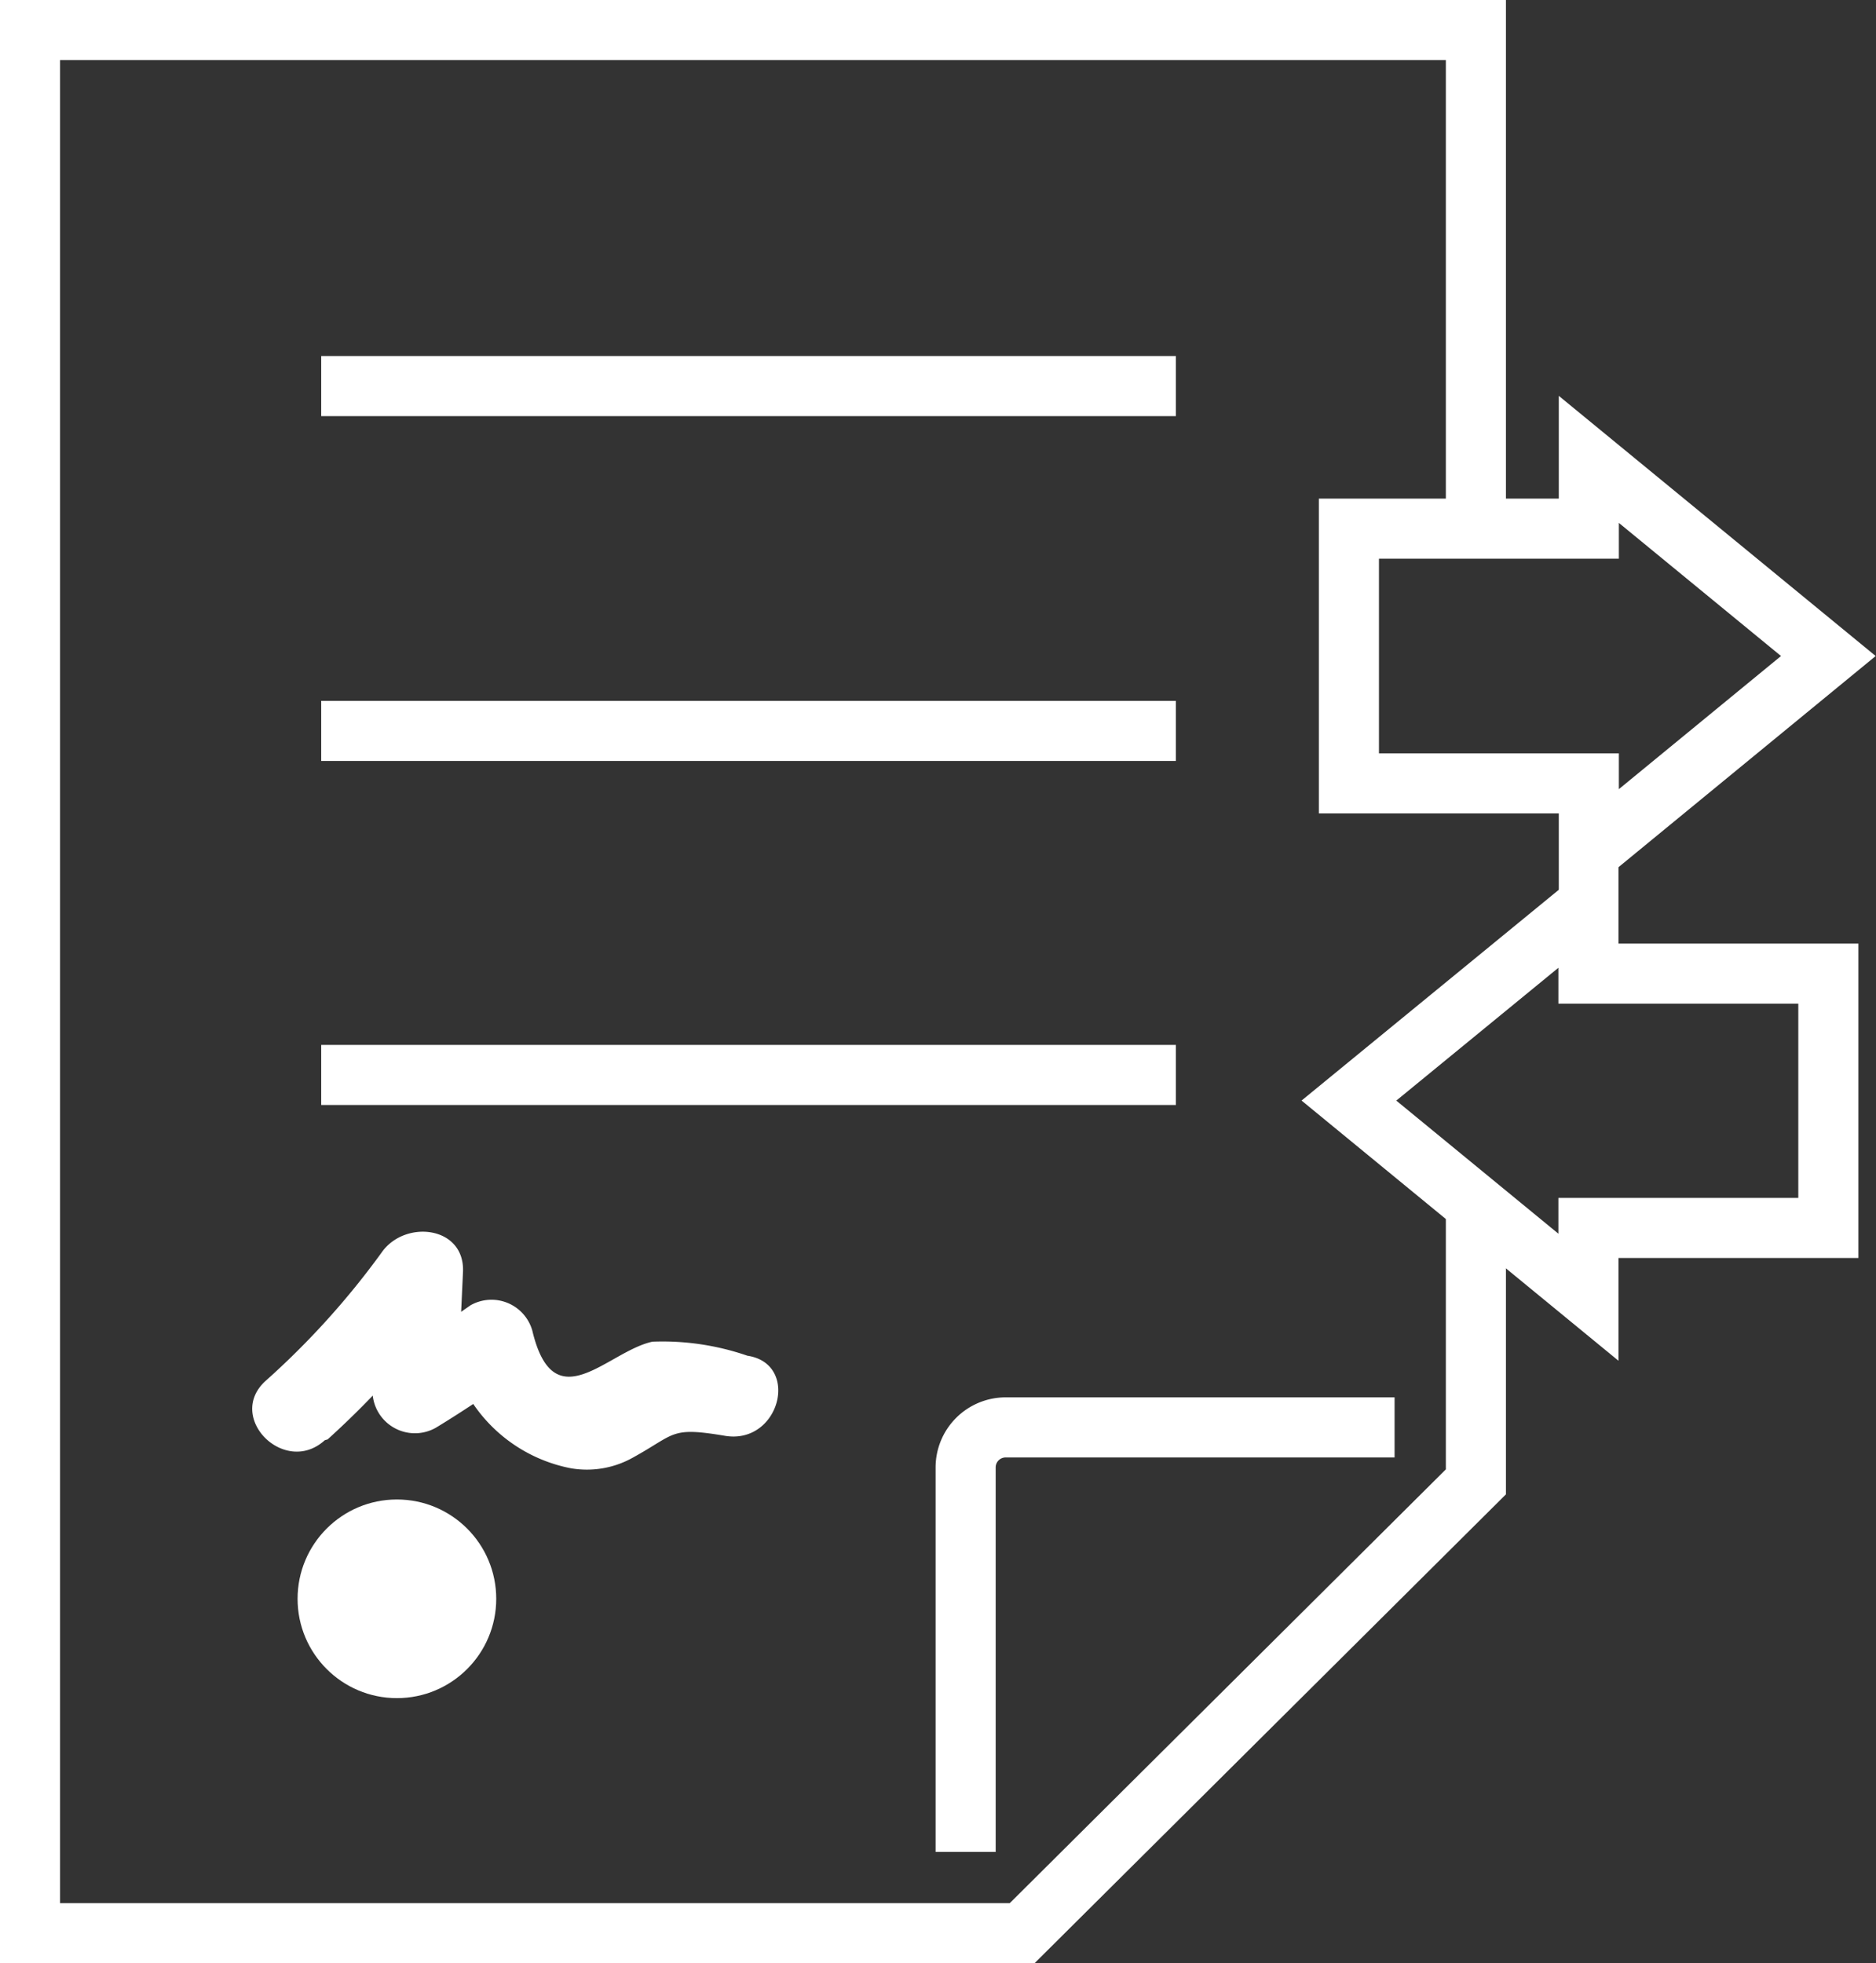 <svg xmlns="http://www.w3.org/2000/svg" viewBox="0 0 46.84 49.02"><rect x="0" y="0" width="46.84" height="49.02" fill="#333333" stroke="none"/><defs><style>.cls-1{fill:none;stroke:#fff;stroke-miterlimit:10;stroke-width:1.5px;}.cls-2{fill:#fff;}</style></defs><title>Asset 12</title><g id="Layer_2" data-name="Layer 2"><g id="Camada_1" data-name="Camada 1"><path class="cls-1" d="M36.85,13.2V.75H.75V48.27H25.52L36.85,37v-7M26.13,44.84m8.69-9.2H25.11a1,1,0,0,0-1,1v9.6"/><line class="cls-1" x1="8.02" y1="9.64" x2="29.36" y2="9.64"/><line class="cls-1" x1="8.02" y1="18.25" x2="29.36" y2="18.25"/><line class="cls-1" x1="8.02" y1="26.84" x2="29.36" y2="26.84"/><path class="cls-2" d="M8.18,35.94a22.52,22.52,0,0,0,3.26-3.67l-2-.53-.14,3a1.06,1.06,0,0,0,1.58.91c.66-.4,1.28-.82,1.91-1.26l-1.54-.63a3.83,3.83,0,0,0,3,2.9,2.35,2.35,0,0,0,1.56-.27c1.07-.59.92-.77,2.29-.54s1.89-1.8.56-2a6.49,6.49,0,0,0-2.37-.35c-1.12.24-2.46,2-3-.28a1.06,1.06,0,0,0-1.54-.63c-.63.44-1.25.86-1.91,1.26l1.58.91.14-3c.05-1.13-1.4-1.31-2-.53a20.08,20.08,0,0,1-2.93,3.25c-1,.91.48,2.39,1.48,1.48Z"/><circle class="cls-2" cx="9.91" cy="39.92" r="2.48"/><polygon class="cls-1" points="45.65 16.38 39.67 11.47 39.67 13.2 33.68 13.2 33.68 19.56 39.67 19.56 39.67 21.29 45.65 16.38"/><polygon class="cls-1" points="33.68 27.48 39.66 22.58 39.66 24.31 45.65 24.31 45.65 30.66 39.66 30.66 39.66 32.39 33.68 27.48"/></g></g></svg>